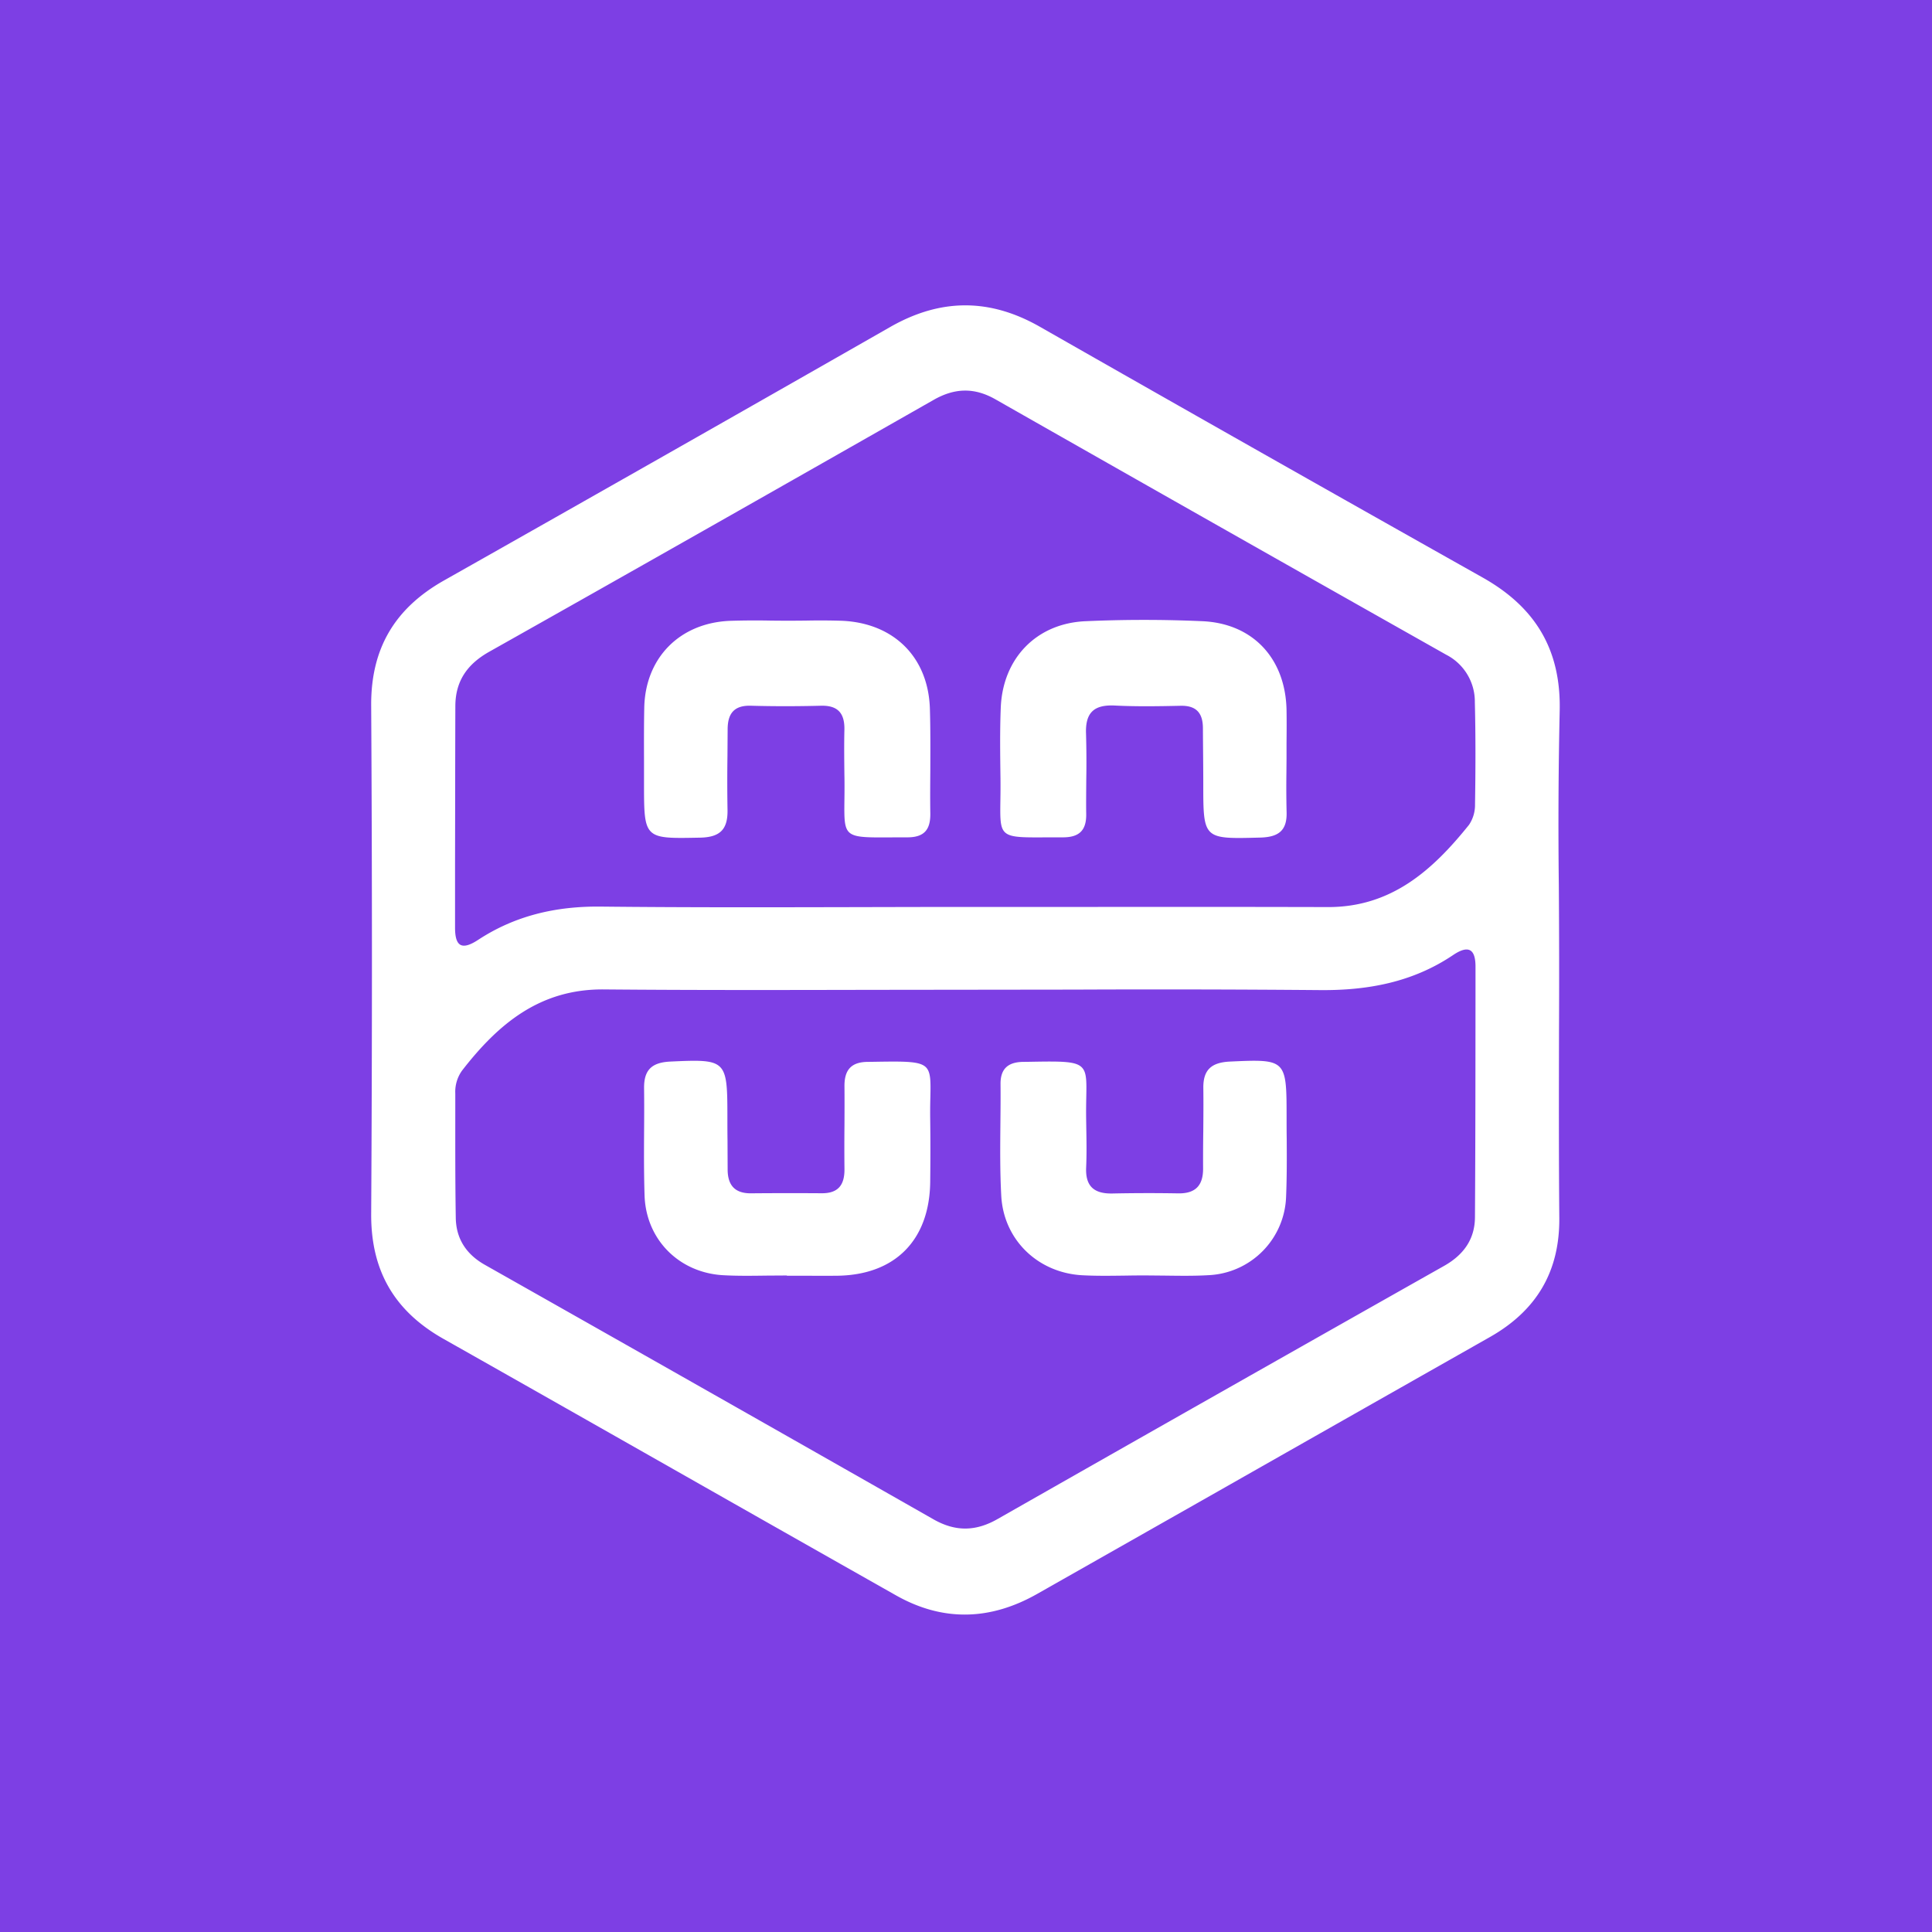 <svg xmlns="http://www.w3.org/2000/svg" width="32" height="32" fill="none" viewBox="0 0 32 32">
  <path fill="#7D3FE4" d="M0 0h32v32H0z"/>
  <path fill="#fff" fill-rule="evenodd" d="M25.822 17.096c-.002 1.024-.004 2.05.005 3.074.008.895-.381 1.54-1.15 1.976-1.499.85-2.998 1.7-4.497 2.552l-.007.004-2.992 1.697c-.774.44-1.56.466-2.339.026-1.238-.7-2.474-1.401-3.71-2.103-1.263-.717-2.524-1.433-3.788-2.147-.813-.46-1.202-1.129-1.196-2.073a712.92 712.92 0 0 0 0-8.42c-.005-.946.395-1.609 1.205-2.067 2.467-1.394 4.93-2.793 7.39-4.198.834-.477 1.648-.48 2.482-.004a1422.32 1422.32 0 0 0 7.324 4.148c.882.494 1.312 1.2 1.284 2.23a85.8 85.8 0 0 0-.014 2.87 196.815 196.815 0 0 1 .003 2.435Zm-1.753-1.278c-.671.452-1.418.59-2.22.581a318.547 318.547 0 0 0-4.043-.008l-1.64.002-1.719.002c-1.482.003-2.964.006-4.446-.007-1.06-.009-1.75.573-2.347 1.343a.601.601 0 0 0-.113.38v.228c0 .609-.002 1.218.008 1.828.004.348.172.607.481.782a2912.17 2912.17 0 0 1 7.43 4.215c.365.208.7.203 1.063-.004a2556.31 2556.31 0 0 1 7.396-4.193c.322-.182.509-.44.511-.807.008-1.266.008-2.533.009-3.799v-.351c0-.293-.117-.362-.37-.192Zm-8.662 2.718c.005.349.004.698 0 1.047-.014.958-.58 1.53-1.528 1.547-.188.002-.376.001-.564 0h-.282v-.004l-.325.002c-.24.003-.482.007-.722-.006-.737-.038-1.288-.591-1.31-1.324-.011-.344-.01-.688-.008-1.032.002-.247.003-.494 0-.74-.004-.305.127-.428.433-.443.927-.043.946-.032.947.899 0 .136 0 .273.002.41l.002.476c0 .263.119.4.39.397a75.78 75.78 0 0 1 1.168-.001c.273.002.38-.137.377-.402a34.56 34.56 0 0 1 0-.72c.001-.216.002-.433 0-.65-.002-.264.105-.4.38-.404l.087-.001c.56-.009.796-.012.893.102.07.084.068.23.063.482a8.31 8.31 0 0 0-.003.365Zm5.895 1.278a1.347 1.347 0 0 1-1.286 1.307c-.24.014-.482.01-.724.007l-.323-.003c-.11 0-.219.001-.328.003-.24.003-.48.007-.72-.006-.73-.042-1.297-.585-1.337-1.315-.022-.405-.018-.81-.014-1.217.002-.212.004-.424.002-.636-.002-.255.128-.362.373-.366l.088-.001c.56-.01.796-.013.894.102.073.084.07.233.065.49-.002.1-.004.218-.002.354l.002.133c.004.224.008.448-.002.672-.014.316.137.436.436.43a28.79 28.79 0 0 1 1.087-.002c.29.005.416-.132.414-.416-.001-.202 0-.404.003-.607.002-.24.004-.481.001-.722-.004-.305.137-.423.439-.438.927-.043.94-.037.94.902 0 .125 0 .25.002.374.002.319.003.638-.01.955Zm2.651-8.97a.872.872 0 0 1 .475.786c.014.563.012 1.127.003 1.691a.59.59 0 0 1-.099.34c-.604.753-1.288 1.367-2.341 1.363-1.448-.004-2.895-.003-4.343-.002h-1.86c-.563 0-1.124.002-1.686.003-1.386.003-2.77.006-4.156-.009-.737-.007-1.411.148-2.025.55-.277.182-.385.106-.384-.205v-1.045c.002-.873.002-1.747.005-2.62.001-.415.196-.696.563-.902 2.457-1.383 4.909-2.776 7.358-4.17.348-.199.674-.21 1.026-.009a2426.72 2426.72 0 0 0 7.464 4.229Zm-8.923 3.025c.278 0 .382-.127.379-.394-.004-.242-.002-.484 0-.726.001-.335.003-.671-.007-1.007-.025-.856-.597-1.423-1.458-1.46a11.626 11.626 0 0 0-.591-.003 22.437 22.437 0 0 1-.595 0 13.24 13.24 0 0 0-.667.004c-.834.034-1.404.614-1.42 1.44-.006.295-.005.591-.004.886v.364c0 .463 0 .692.116.804.116.113.349.106.817.097.335-.008.456-.144.45-.462a28.257 28.257 0 0 1-.001-.888l.003-.442c0-.257.101-.401.384-.393.39.011.779.01 1.168 0 .279-.005.386.13.382.393-.006.252-.003.504 0 .756l.001.05c.007.534-.033.779.07.89.106.114.362.09.973.091Zm5.015-.09c.117.114.352.106.827.094.303-.008.449-.114.438-.427a17.015 17.015 0 0 1-.003-.639l.002-.246v-.256c.002-.184.003-.367 0-.55-.019-.846-.554-1.428-1.393-1.466a21.862 21.862 0 0 0-1.933 0c-.815.034-1.372.613-1.407 1.427-.016.388-.01.778-.005 1.168.007.537-.036.783.067.894.105.114.359.089.968.091.273 0 .39-.119.385-.389-.003-.186 0-.373.001-.56a16.43 16.43 0 0 0-.004-.769c-.013-.352.136-.482.478-.465.362.018.725.012 1.088.004.258-.006.367.118.37.362l.001.178c.002.25.005.5.005.75 0 .458 0 .687.115.799Z" clip-rule="evenodd"/>
</svg>
